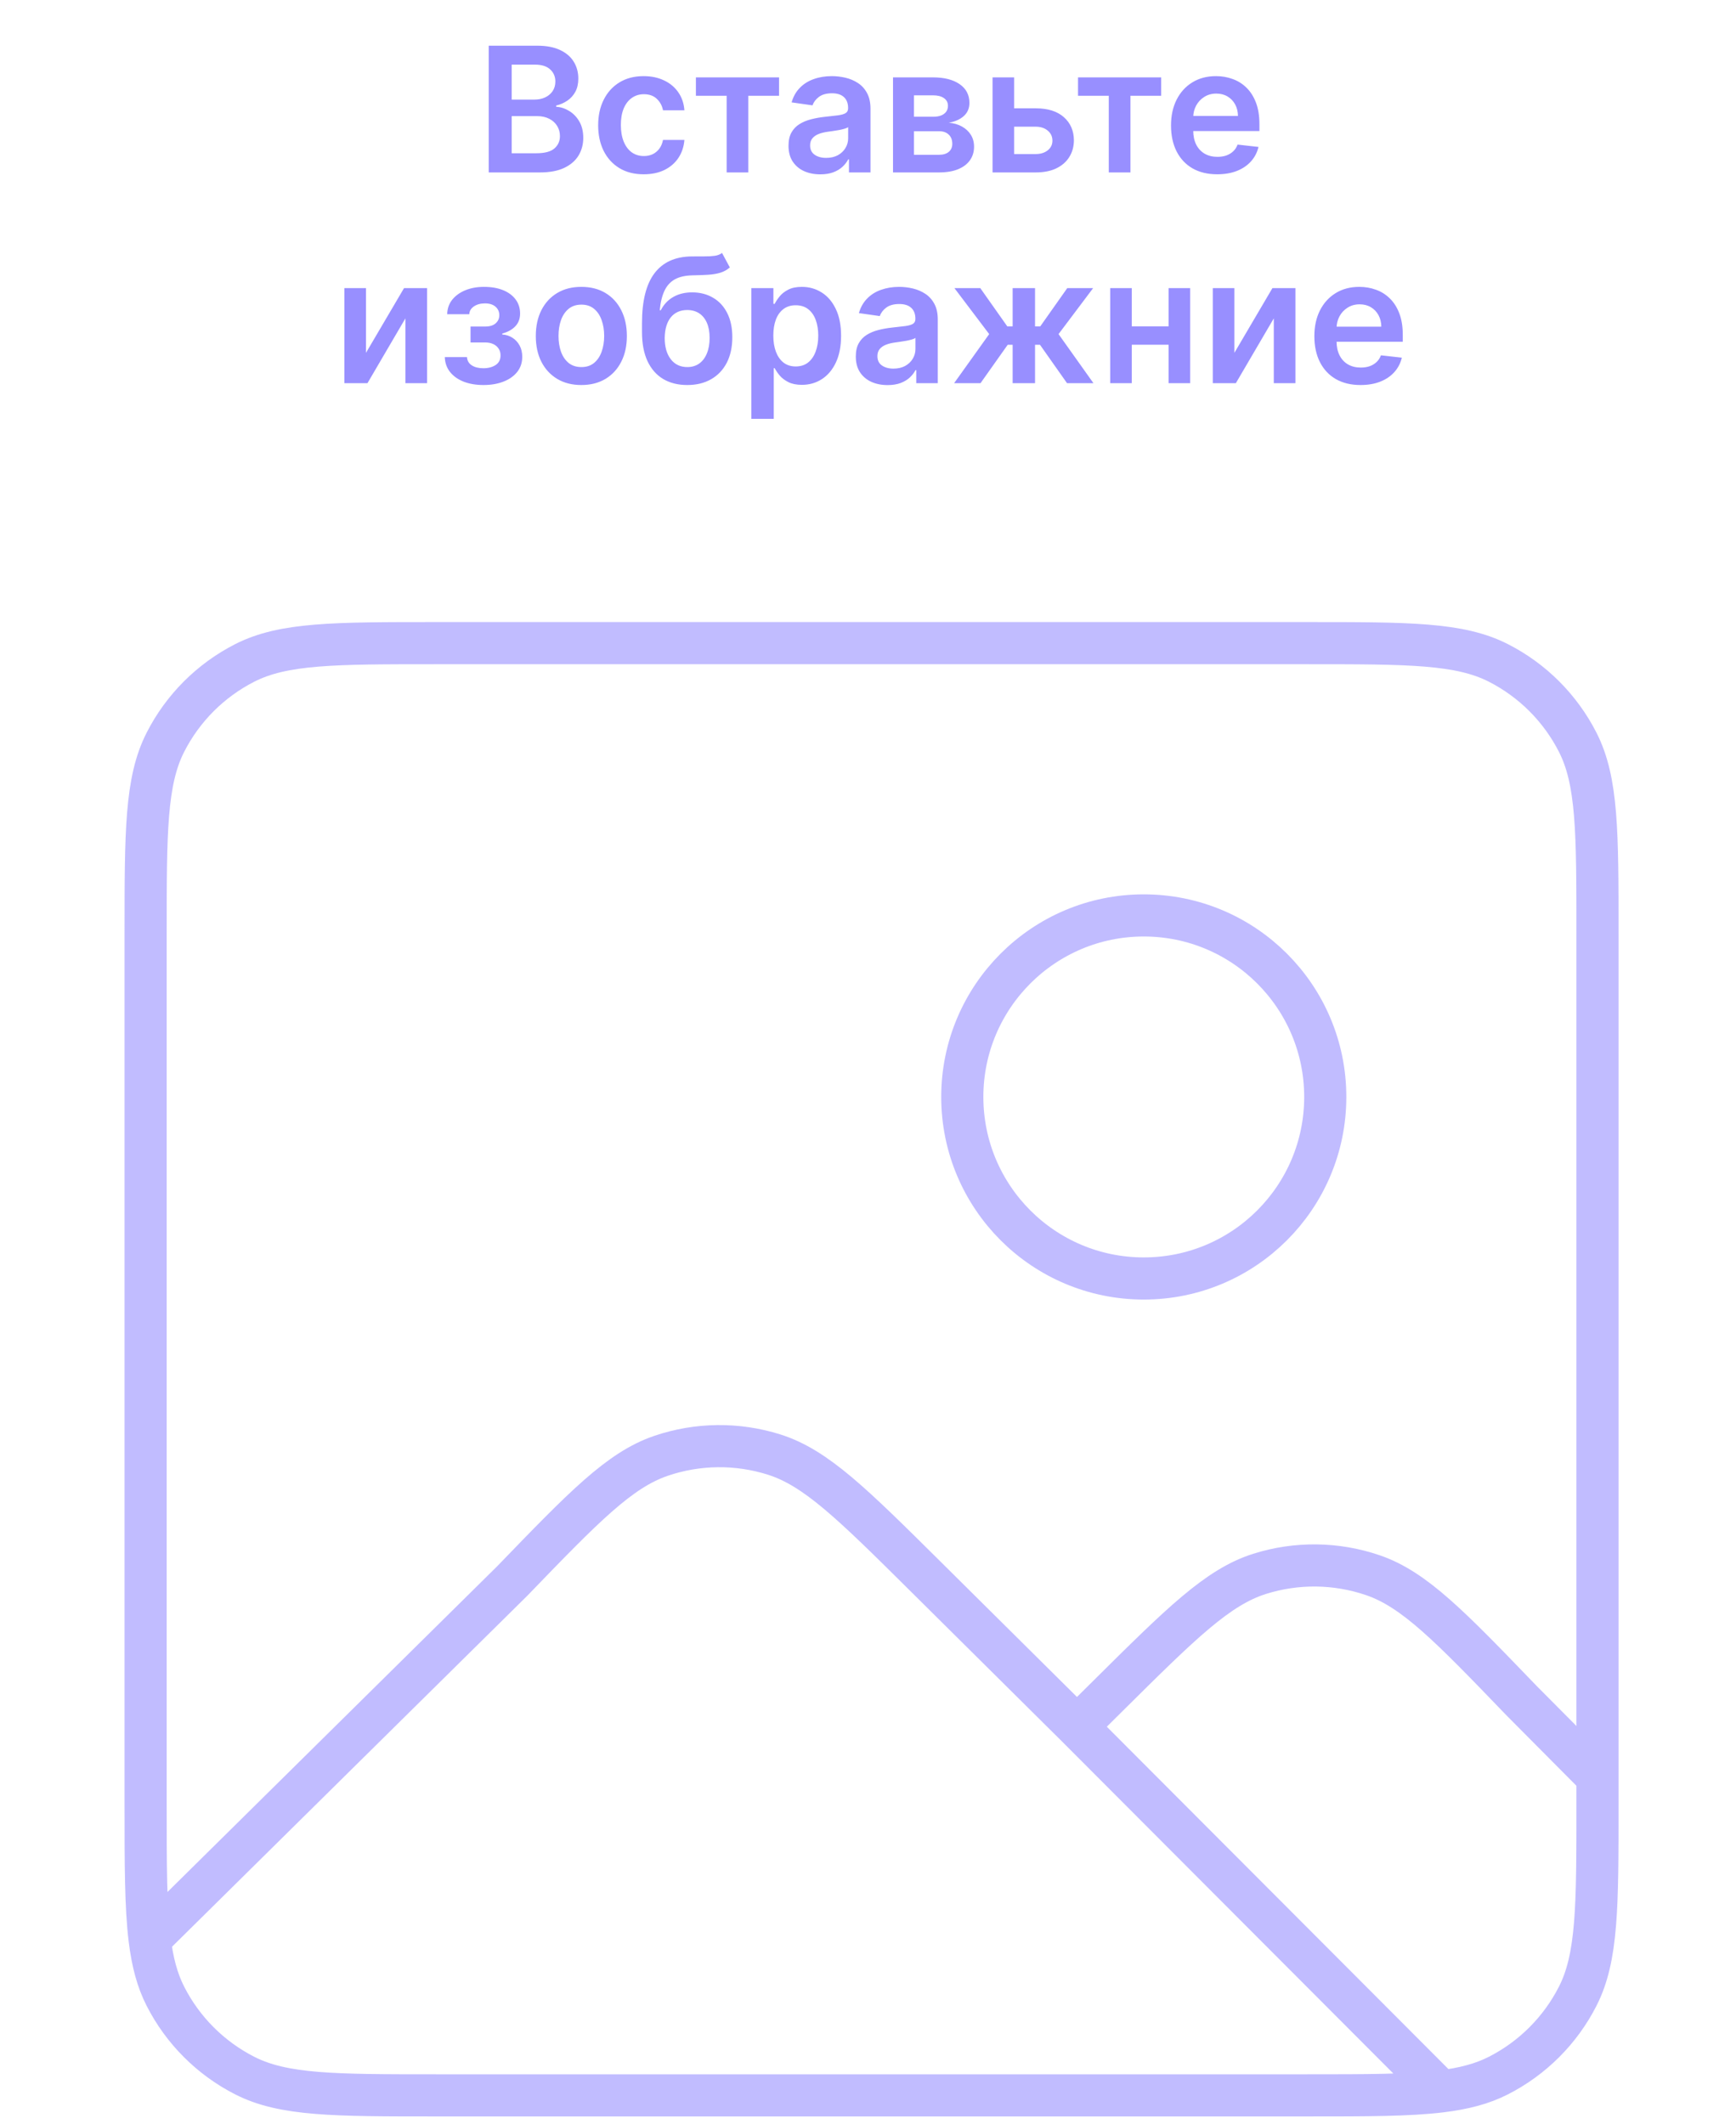 <svg width="206" height="252" viewBox="0 0 206 252" fill="none" xmlns="http://www.w3.org/2000/svg">
<path d="M57.994 20.456V5.421H63.75C64.837 5.421 65.74 5.592 66.459 5.935C67.183 6.273 67.724 6.735 68.082 7.322C68.444 7.91 68.625 8.575 68.625 9.319C68.625 9.931 68.507 10.455 68.272 10.89C68.037 11.321 67.722 11.671 67.325 11.94C66.929 12.21 66.486 12.403 65.997 12.52V12.667C66.53 12.697 67.041 12.86 67.531 13.159C68.025 13.453 68.429 13.869 68.742 14.407C69.056 14.945 69.212 15.596 69.212 16.36C69.212 17.138 69.024 17.838 68.647 18.46C68.27 19.076 67.702 19.563 66.944 19.921C66.185 20.278 65.231 20.456 64.08 20.456H57.994ZM60.718 18.181H63.647C64.636 18.181 65.348 17.992 65.784 17.615C66.224 17.234 66.444 16.744 66.444 16.147C66.444 15.702 66.334 15.3 66.114 14.943C65.894 14.581 65.581 14.297 65.174 14.091C64.768 13.881 64.284 13.776 63.721 13.776H60.718V18.181ZM60.718 11.816H63.412C63.882 11.816 64.306 11.73 64.682 11.559C65.059 11.382 65.355 11.135 65.571 10.817C65.791 10.494 65.901 10.112 65.901 9.672C65.901 9.089 65.696 8.61 65.284 8.233C64.878 7.856 64.274 7.668 63.471 7.668H60.718V11.816ZM76.383 20.677C75.257 20.677 74.291 20.43 73.483 19.935C72.68 19.441 72.061 18.758 71.626 17.887C71.195 17.011 70.98 16.003 70.98 14.862C70.98 13.717 71.2 12.706 71.64 11.83C72.081 10.949 72.703 10.264 73.505 9.775C74.313 9.28 75.267 9.033 76.368 9.033C77.284 9.033 78.094 9.202 78.799 9.54C79.508 9.872 80.073 10.345 80.494 10.957C80.915 11.563 81.155 12.273 81.214 13.086H78.674C78.571 12.542 78.326 12.09 77.939 11.727C77.558 11.36 77.046 11.177 76.405 11.177C75.862 11.177 75.385 11.324 74.974 11.617C74.562 11.906 74.242 12.322 74.012 12.865C73.787 13.409 73.674 14.06 73.674 14.818C73.674 15.587 73.787 16.247 74.012 16.8C74.237 17.349 74.553 17.772 74.959 18.07C75.37 18.364 75.852 18.511 76.405 18.511C76.797 18.511 77.147 18.438 77.455 18.291C77.768 18.139 78.03 17.921 78.24 17.637C78.451 17.354 78.595 17.008 78.674 16.602H81.214C81.15 17.4 80.915 18.107 80.509 18.724C80.103 19.336 79.55 19.815 78.85 20.163C78.15 20.506 77.328 20.677 76.383 20.677ZM82.578 11.36V9.18H92.445V11.36H88.796V20.456H86.226V11.36H82.578ZM97.341 20.684C96.627 20.684 95.983 20.557 95.411 20.302C94.843 20.043 94.393 19.661 94.06 19.157C93.732 18.653 93.568 18.031 93.568 17.292C93.568 16.656 93.685 16.13 93.92 15.714C94.155 15.298 94.476 14.965 94.882 14.715C95.288 14.466 95.746 14.277 96.255 14.15C96.769 14.018 97.3 13.922 97.848 13.864C98.509 13.795 99.045 13.734 99.456 13.68C99.867 13.621 100.166 13.533 100.352 13.416C100.542 13.294 100.638 13.105 100.638 12.851V12.807C100.638 12.254 100.474 11.825 100.146 11.522C99.818 11.218 99.346 11.067 98.729 11.067C98.078 11.067 97.562 11.209 97.18 11.492C96.803 11.776 96.549 12.112 96.416 12.498L93.935 12.146C94.131 11.461 94.454 10.888 94.904 10.428C95.354 9.963 95.905 9.615 96.556 9.385C97.207 9.15 97.926 9.033 98.714 9.033C99.258 9.033 99.799 9.097 100.337 9.224C100.875 9.351 101.367 9.562 101.813 9.855C102.258 10.144 102.615 10.538 102.884 11.037C103.158 11.537 103.296 12.161 103.296 12.909V20.456H100.741V18.907H100.653C100.491 19.221 100.263 19.514 99.97 19.788C99.681 20.058 99.316 20.276 98.876 20.442C98.44 20.603 97.929 20.684 97.341 20.684ZM98.032 18.731C98.565 18.731 99.028 18.626 99.419 18.416C99.811 18.2 100.112 17.916 100.322 17.564C100.538 17.212 100.645 16.827 100.645 16.411V15.082C100.562 15.151 100.42 15.215 100.219 15.273C100.024 15.332 99.803 15.383 99.559 15.428C99.314 15.472 99.072 15.511 98.832 15.545C98.592 15.579 98.384 15.609 98.208 15.633C97.811 15.687 97.457 15.775 97.143 15.897C96.83 16.02 96.583 16.191 96.402 16.411C96.221 16.627 96.13 16.906 96.13 17.248C96.13 17.738 96.309 18.107 96.666 18.357C97.023 18.607 97.478 18.731 98.032 18.731ZM105.968 20.456V9.18H110.703C112.039 9.18 113.094 9.447 113.867 9.98C114.646 10.514 115.035 11.258 115.035 12.212C115.035 12.843 114.814 13.36 114.374 13.761C113.938 14.158 113.344 14.424 112.59 14.561C113.182 14.61 113.701 14.759 114.146 15.009C114.597 15.259 114.949 15.587 115.204 15.993C115.458 16.399 115.585 16.866 115.585 17.395C115.585 18.017 115.421 18.558 115.093 19.018C114.77 19.473 114.298 19.828 113.677 20.082C113.06 20.332 112.311 20.456 111.43 20.456H105.968ZM108.457 18.364H111.43C111.919 18.364 112.304 18.249 112.583 18.019C112.862 17.784 113.001 17.466 113.001 17.065C113.001 16.6 112.862 16.235 112.583 15.971C112.304 15.702 111.919 15.567 111.43 15.567H108.457V18.364ZM108.457 13.849H110.755C111.117 13.849 111.428 13.798 111.687 13.695C111.946 13.587 112.145 13.438 112.282 13.247C112.419 13.051 112.487 12.819 112.487 12.55C112.487 12.163 112.328 11.86 112.01 11.639C111.697 11.419 111.261 11.309 110.703 11.309H108.457V13.849ZM119.577 12.851H122.903C124.342 12.851 125.455 13.201 126.243 13.9C127.031 14.6 127.428 15.518 127.433 16.654C127.428 17.393 127.247 18.049 126.89 18.621C126.537 19.194 126.023 19.644 125.348 19.972C124.677 20.295 123.862 20.456 122.903 20.456H117.779V9.18H120.341V18.276H122.903C123.481 18.276 123.955 18.129 124.327 17.836C124.699 17.537 124.885 17.155 124.885 16.69C124.885 16.201 124.699 15.802 124.327 15.494C123.955 15.185 123.481 15.031 122.903 15.031H119.577V12.851ZM127.923 11.36V9.18H137.79V11.36H134.141V20.456H131.572V11.36H127.923ZM144.434 20.677C143.304 20.677 142.327 20.442 141.505 19.972C140.687 19.497 140.059 18.827 139.618 17.96C139.178 17.089 138.957 16.064 138.957 14.884C138.957 13.724 139.178 12.706 139.618 11.83C140.063 10.949 140.685 10.264 141.483 9.775C142.281 9.28 143.218 9.033 144.295 9.033C144.99 9.033 145.645 9.146 146.262 9.371C146.884 9.591 147.432 9.934 147.907 10.399C148.386 10.864 148.763 11.456 149.037 12.175C149.311 12.89 149.448 13.741 149.448 14.73V15.545H140.205V13.754H146.901C146.896 13.245 146.786 12.792 146.571 12.396C146.355 11.994 146.054 11.678 145.667 11.448C145.286 11.218 144.84 11.103 144.331 11.103C143.788 11.103 143.311 11.236 142.9 11.5C142.489 11.759 142.168 12.102 141.938 12.528C141.713 12.948 141.598 13.411 141.593 13.915V15.479C141.593 16.135 141.713 16.698 141.953 17.168C142.192 17.633 142.528 17.99 142.958 18.239C143.389 18.484 143.893 18.607 144.471 18.607C144.857 18.607 145.207 18.553 145.521 18.445C145.834 18.332 146.106 18.168 146.336 17.953C146.566 17.738 146.739 17.471 146.857 17.153L149.338 17.432C149.182 18.088 148.883 18.66 148.443 19.15C148.007 19.634 147.449 20.011 146.769 20.28C146.088 20.545 145.31 20.677 144.434 20.677ZM43.429 41.859L47.944 34.18H50.676V45.456H48.106V37.77L43.606 45.456H40.867V34.18H43.429V41.859ZM52.781 42.366H55.416C55.441 42.787 55.629 43.112 55.982 43.342C56.334 43.572 56.792 43.687 57.355 43.687C57.927 43.687 58.409 43.562 58.801 43.313C59.197 43.058 59.396 42.674 59.396 42.16C59.396 41.857 59.32 41.59 59.168 41.36C59.016 41.125 58.803 40.944 58.529 40.817C58.255 40.689 57.932 40.626 57.56 40.626H55.835V38.739H57.56C58.113 38.739 58.532 38.612 58.816 38.357C59.104 38.103 59.249 37.782 59.249 37.395C59.249 36.98 59.097 36.642 58.794 36.382C58.495 36.123 58.081 35.993 57.553 35.993C57.024 35.993 56.584 36.113 56.231 36.353C55.884 36.593 55.703 36.901 55.688 37.278H53.067C53.077 36.622 53.273 36.052 53.654 35.567C54.041 35.083 54.56 34.706 55.211 34.437C55.867 34.168 56.606 34.033 57.428 34.033C58.309 34.033 59.07 34.165 59.711 34.429C60.352 34.694 60.847 35.063 61.194 35.538C61.542 36.008 61.715 36.561 61.715 37.197C61.715 37.809 61.525 38.316 61.143 38.717C60.761 39.113 60.247 39.397 59.601 39.569V39.686C60.047 39.711 60.448 39.838 60.805 40.068C61.162 40.293 61.446 40.599 61.657 40.986C61.867 41.372 61.972 41.82 61.972 42.329C61.972 43.019 61.774 43.616 61.378 44.12C60.981 44.62 60.436 45.004 59.741 45.273C59.05 45.542 58.26 45.677 57.369 45.677C56.503 45.677 55.727 45.547 55.042 45.288C54.362 45.023 53.821 44.644 53.419 44.15C53.018 43.655 52.805 43.061 52.781 42.366ZM68.984 45.677C67.882 45.677 66.928 45.434 66.121 44.95C65.313 44.465 64.686 43.788 64.241 42.916C63.8 42.045 63.58 41.027 63.58 39.862C63.58 38.697 63.8 37.677 64.241 36.801C64.686 35.925 65.313 35.244 66.121 34.76C66.928 34.275 67.882 34.033 68.984 34.033C70.085 34.033 71.039 34.275 71.847 34.76C72.654 35.244 73.278 35.925 73.719 36.801C74.164 37.677 74.387 38.697 74.387 39.862C74.387 41.027 74.164 42.045 73.719 42.916C73.278 43.788 72.654 44.465 71.847 44.95C71.039 45.434 70.085 45.677 68.984 45.677ZM68.998 43.548C69.596 43.548 70.095 43.384 70.496 43.056C70.897 42.723 71.196 42.278 71.392 41.72C71.592 41.162 71.693 40.54 71.693 39.855C71.693 39.165 71.592 38.541 71.392 37.983C71.196 37.42 70.897 36.972 70.496 36.639C70.095 36.306 69.596 36.14 68.998 36.14C68.387 36.14 67.878 36.306 67.471 36.639C67.07 36.972 66.769 37.42 66.568 37.983C66.373 38.541 66.275 39.165 66.275 39.855C66.275 40.54 66.373 41.162 66.568 41.72C66.769 42.278 67.07 42.723 67.471 43.056C67.878 43.384 68.387 43.548 68.998 43.548ZM85.68 30.01L86.605 31.728C86.277 32.012 85.91 32.217 85.504 32.344C85.098 32.472 84.621 32.555 84.073 32.594C83.529 32.628 82.883 32.653 82.134 32.667C81.293 32.687 80.605 32.846 80.071 33.145C79.538 33.443 79.129 33.896 78.845 34.503C78.561 35.105 78.375 35.873 78.287 36.808H78.412C78.764 36.118 79.259 35.592 79.895 35.23C80.531 34.867 81.278 34.686 82.134 34.686C83.069 34.686 83.894 34.897 84.608 35.318C85.328 35.734 85.888 36.338 86.29 37.131C86.696 37.924 86.899 38.883 86.899 40.009C86.899 41.169 86.681 42.175 86.246 43.026C85.81 43.873 85.191 44.527 84.388 44.987C83.59 45.447 82.643 45.677 81.547 45.677C80.456 45.677 79.506 45.439 78.698 44.965C77.896 44.485 77.274 43.778 76.834 42.843C76.398 41.903 76.18 40.746 76.18 39.37V38.357C76.18 35.705 76.675 33.725 77.663 32.418C78.652 31.111 80.118 30.445 82.061 30.421C82.638 30.411 83.155 30.409 83.61 30.414C84.07 30.419 84.471 30.396 84.814 30.348C85.157 30.299 85.445 30.186 85.68 30.01ZM81.562 43.548C82.105 43.548 82.575 43.408 82.971 43.129C83.368 42.845 83.671 42.444 83.882 41.925C84.097 41.406 84.205 40.792 84.205 40.083C84.205 39.383 84.097 38.788 83.882 38.298C83.666 37.804 83.36 37.427 82.964 37.168C82.567 36.908 82.095 36.779 81.547 36.779C81.136 36.779 80.766 36.852 80.438 36.999C80.111 37.146 79.832 37.361 79.602 37.645C79.371 37.929 79.195 38.274 79.073 38.68C78.951 39.087 78.884 39.554 78.875 40.083C78.875 41.145 79.115 41.989 79.594 42.615C80.074 43.237 80.73 43.548 81.562 43.548ZM89.16 49.685V34.18H91.774V36.045H91.928C92.065 35.77 92.258 35.479 92.508 35.171C92.758 34.858 93.095 34.591 93.521 34.371C93.947 34.146 94.49 34.033 95.151 34.033C96.022 34.033 96.808 34.256 97.508 34.701C98.212 35.142 98.77 35.795 99.181 36.661C99.597 37.523 99.805 38.58 99.805 39.833C99.805 41.071 99.602 42.123 99.196 42.99C98.79 43.856 98.237 44.517 97.537 44.972C96.837 45.427 96.044 45.655 95.158 45.655C94.512 45.655 93.976 45.547 93.55 45.332C93.125 45.116 92.782 44.857 92.523 44.553C92.268 44.245 92.07 43.954 91.928 43.68H91.818V49.685H89.16ZM91.766 39.818C91.766 40.547 91.869 41.186 92.075 41.734C92.285 42.282 92.586 42.711 92.978 43.019C93.374 43.323 93.854 43.474 94.417 43.474C95.004 43.474 95.496 43.318 95.892 43.005C96.289 42.686 96.587 42.253 96.788 41.705C96.994 41.152 97.097 40.523 97.097 39.818C97.097 39.118 96.996 38.497 96.796 37.953C96.595 37.41 96.296 36.984 95.9 36.676C95.503 36.368 95.009 36.214 94.417 36.214C93.849 36.214 93.367 36.363 92.971 36.661C92.574 36.96 92.273 37.378 92.067 37.917C91.867 38.455 91.766 39.089 91.766 39.818ZM105.326 45.684C104.612 45.684 103.968 45.557 103.396 45.302C102.828 45.043 102.378 44.661 102.045 44.157C101.717 43.653 101.553 43.031 101.553 42.292C101.553 41.656 101.67 41.13 101.905 40.714C102.14 40.298 102.461 39.965 102.867 39.715C103.273 39.466 103.731 39.277 104.24 39.15C104.754 39.018 105.285 38.922 105.833 38.864C106.494 38.795 107.03 38.734 107.441 38.68C107.852 38.621 108.15 38.533 108.336 38.416C108.527 38.294 108.623 38.105 108.623 37.851V37.807C108.623 37.254 108.459 36.825 108.131 36.522C107.803 36.218 107.331 36.067 106.714 36.067C106.063 36.067 105.547 36.209 105.165 36.492C104.788 36.776 104.533 37.112 104.401 37.498L101.92 37.146C102.116 36.461 102.439 35.888 102.889 35.428C103.339 34.963 103.89 34.615 104.541 34.385C105.192 34.151 105.911 34.033 106.699 34.033C107.243 34.033 107.783 34.097 108.322 34.224C108.86 34.351 109.352 34.562 109.797 34.855C110.243 35.144 110.6 35.538 110.869 36.037C111.143 36.536 111.28 37.16 111.28 37.909V45.456H108.726V43.907H108.637C108.476 44.221 108.248 44.514 107.955 44.788C107.666 45.058 107.301 45.276 106.861 45.442C106.425 45.603 105.914 45.684 105.326 45.684ZM106.016 43.731C106.55 43.731 107.013 43.626 107.404 43.416C107.796 43.2 108.097 42.916 108.307 42.564C108.522 42.212 108.63 41.827 108.63 41.411V40.083C108.547 40.151 108.405 40.215 108.204 40.273C108.009 40.332 107.788 40.383 107.544 40.428C107.299 40.472 107.057 40.511 106.817 40.545C106.577 40.579 106.369 40.609 106.193 40.633C105.796 40.687 105.441 40.775 105.128 40.897C104.815 41.02 104.568 41.191 104.387 41.411C104.206 41.627 104.115 41.906 104.115 42.248C104.115 42.738 104.294 43.107 104.651 43.357C105.008 43.606 105.463 43.731 106.016 43.731ZM113.219 45.456L117.381 39.635L113.255 34.18H116.324L119.532 38.724H120.164V34.18H122.821V38.724H123.438L126.646 34.18H129.715L125.611 39.635L129.752 45.456H126.617L123.409 40.905H122.821V45.456H120.164V40.905H119.576L116.353 45.456H113.219ZM139.485 38.717V40.897H133.48V38.717H139.485ZM134.302 34.18V45.456H131.74V34.18H134.302ZM141.225 34.18V45.456H138.67V34.18H141.225ZM146.476 41.859L150.991 34.18H153.722V45.456H151.153V37.77L146.652 45.456H143.914V34.18H146.476V41.859ZM161.444 45.677C160.313 45.677 159.337 45.442 158.514 44.972C157.697 44.497 157.068 43.827 156.628 42.96C156.187 42.089 155.967 41.064 155.967 39.884C155.967 38.724 156.187 37.706 156.628 36.83C157.073 35.949 157.695 35.264 158.492 34.775C159.29 34.28 160.227 34.033 161.304 34.033C161.999 34.033 162.655 34.146 163.272 34.371C163.893 34.591 164.441 34.934 164.916 35.399C165.396 35.864 165.773 36.456 166.047 37.175C166.321 37.89 166.458 38.741 166.458 39.73V40.545H157.215V38.754H163.91C163.906 38.245 163.795 37.792 163.58 37.395C163.365 36.994 163.064 36.678 162.677 36.448C162.295 36.218 161.85 36.103 161.341 36.103C160.798 36.103 160.32 36.236 159.909 36.5C159.498 36.759 159.178 37.102 158.948 37.528C158.722 37.949 158.607 38.411 158.602 38.915V40.479C158.602 41.135 158.722 41.698 158.962 42.167C159.202 42.633 159.537 42.99 159.968 43.239C160.399 43.484 160.903 43.606 161.48 43.606C161.867 43.606 162.217 43.553 162.53 43.445C162.843 43.332 163.115 43.168 163.345 42.953C163.575 42.738 163.749 42.471 163.866 42.153L166.348 42.432C166.191 43.088 165.893 43.66 165.452 44.15C165.017 44.634 164.459 45.011 163.778 45.28C163.098 45.545 162.32 45.677 161.444 45.677Z" fill="#988FFF"/>
<path d="M127.798 204.838L109.837 187.027C101.17 178.431 96.836 174.134 91.864 172.563C87.49 171.181 82.789 171.232 78.446 172.708C73.508 174.387 69.268 178.777 60.789 187.557L17.755 230.062M127.798 204.838L131.475 201.193C140.152 192.588 144.491 188.285 149.469 186.714C153.848 185.332 158.552 185.387 162.898 186.869C167.838 188.553 172.077 192.955 180.555 201.757L189.563 210.824M127.798 204.838L170.989 248.113M17.755 230.062C18.089 232.776 18.658 234.921 19.628 236.823C21.692 240.875 24.987 244.17 29.039 246.234C33.645 248.582 39.676 248.582 51.737 248.582H155.106C162.152 248.582 167.14 248.582 170.989 248.113M17.755 230.062C17.28 226.207 17.28 221.205 17.28 214.125V110.755C17.28 98.695 17.28 92.664 19.628 88.058C21.692 84.005 24.987 80.711 29.039 78.646C33.645 76.299 39.676 76.299 51.737 76.299H155.106C167.167 76.299 173.198 76.299 177.805 78.646C181.856 80.711 185.151 84.005 187.216 88.058C189.563 92.664 189.563 98.695 189.563 110.755V210.824M189.563 210.824V214.125C189.563 226.186 189.563 232.217 187.216 236.823C185.151 240.875 181.856 244.17 177.805 246.234C175.889 247.211 173.727 247.78 170.989 248.113M157.26 130.136C157.26 142.03 147.619 151.672 135.725 151.672C123.831 151.672 114.189 142.03 114.189 130.136C114.189 118.242 123.831 108.601 135.725 108.601C147.619 108.601 157.26 118.242 157.26 130.136Z" stroke="#988FFF" stroke-opacity="0.6" stroke-width="5" stroke-linecap="round" stroke-linejoin="round"/>
</svg>
